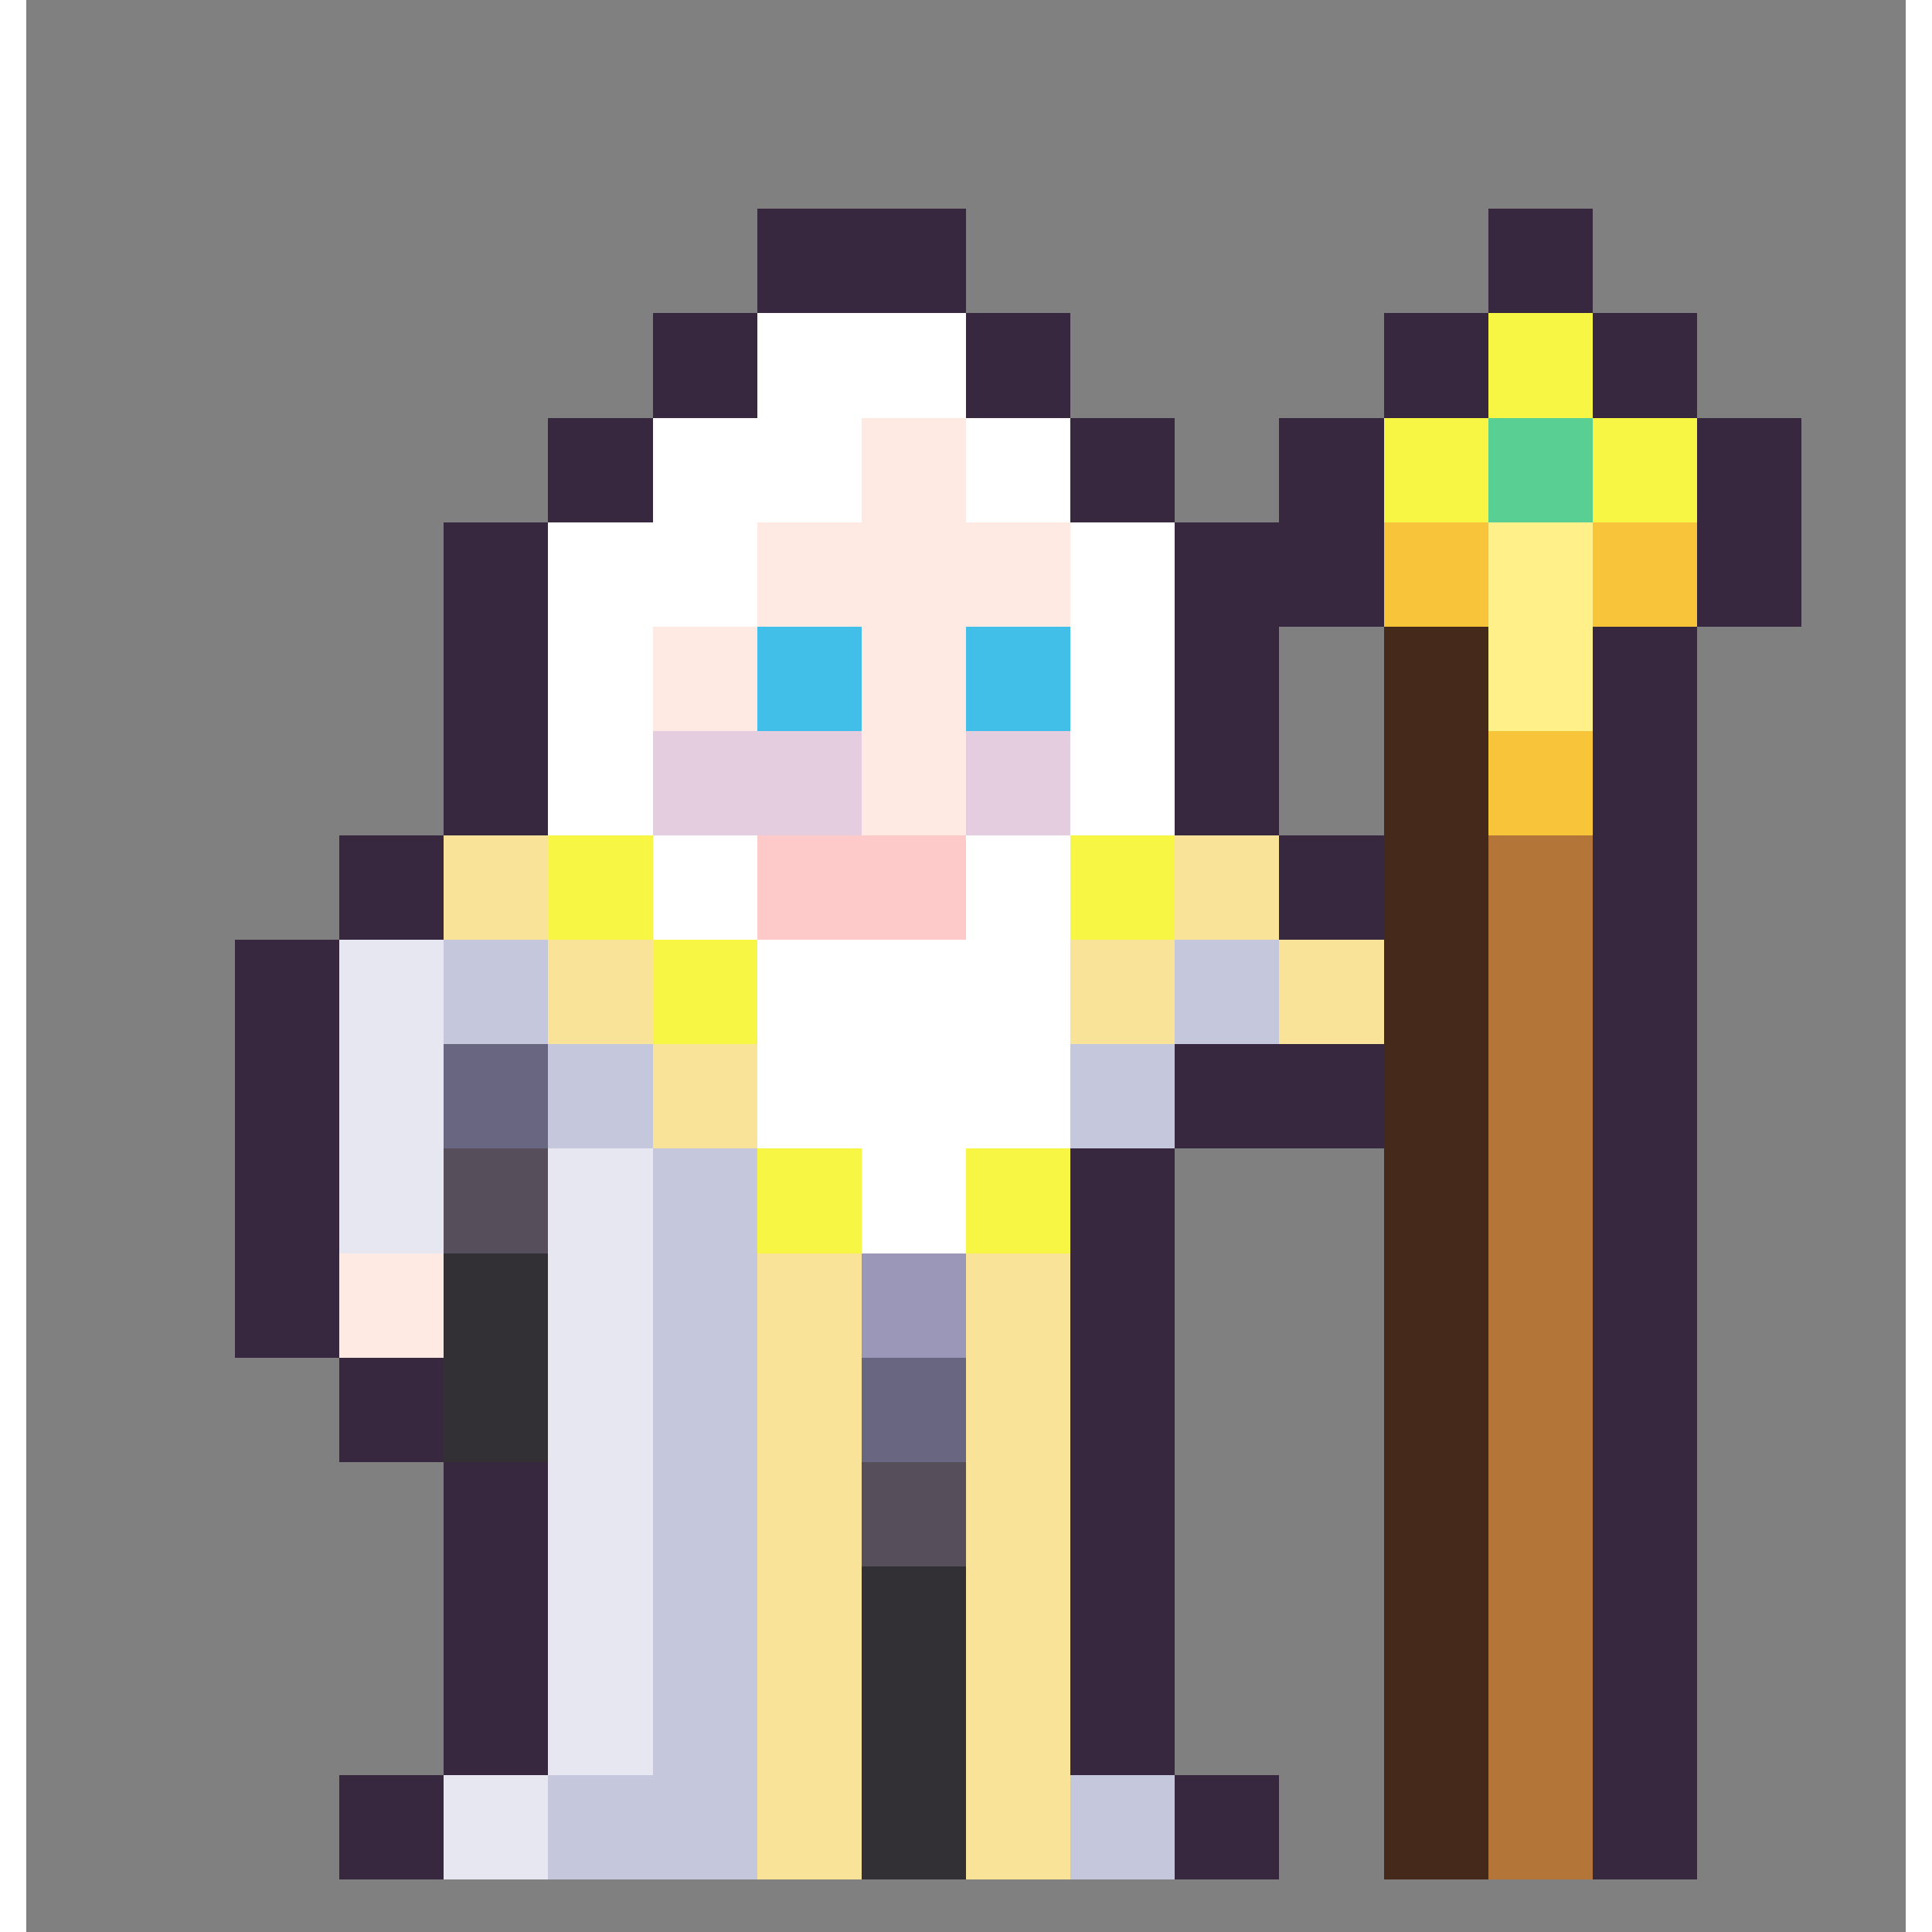 <svg xmlns="http://www.w3.org/2000/svg" width="32" height="32" shape-rendering="crispEdges" viewBox="0 -0.5 36 37"><rect x="0" y="-0.5" width="36" height="37" fill="#808080" stroke="none"/><path stroke="#372840" d="M14 4h4m10 0h2M14 5h4m10 0h2M12 6h2m4 0h2m6 0h2m2 0h2M12 7h2m4 0h2m6 0h2m2 0h2M10 8h2m8 0h2m2 0h2m6 0h2M10 9h2m8 0h2m2 0h2m6 0h2M8 10h2m12 0h4m6 0h2M8 11h2m12 0h4m6 0h2M8 12h2m12 0h2m6 0h2M8 13h2m12 0h2m6 0h2M8 14h2m12 0h2m6 0h2M8 15h2m12 0h2m6 0h2M6 16h2m16 0h2m4 0h2M6 17h2m16 0h2m4 0h2M4 18h2m24 0h2M4 19h2m24 0h2M4 20h2m16 0h4m4 0h2M4 21h2m16 0h4m4 0h2M4 22h2m14 0h2m8 0h2M4 23h2m14 0h2m8 0h2M4 24h2m14 0h2m8 0h2M4 25h2m14 0h2m8 0h2M6 26h2m12 0h2m8 0h2M6 27h2m12 0h2m8 0h2M8 28h2m10 0h2m8 0h2M8 29h2m10 0h2m8 0h2M8 30h2m10 0h2m8 0h2M8 31h2m10 0h2m8 0h2M8 32h2m10 0h2m8 0h2M8 33h2m10 0h2m8 0h2M6 34h2m14 0h2m6 0h2M6 35h2m14 0h2m6 0h2"/><path stroke="#fff" d="M14 6h4m-4 1h4m-6 1h4m2 0h2m-8 1h4m2 0h2m-10 1h4m6 0h2m-12 1h4m6 0h2m-12 1h2m8 0h2m-12 1h2m8 0h2m-12 1h2m8 0h2m-12 1h2m8 0h2m-10 1h2m4 0h2m-8 1h2m4 0h2m-6 1h6m-6 1h6m-6 1h6m-6 1h6m-4 1h2m-2 1h2"/><path stroke="#f8f644" d="M28 6h2m-2 1h2m-4 1h2m2 0h2m-6 1h2m2 0h2m-22 7h2m8 0h2m-12 1h2m8 0h2m-10 1h2m-2 1h2m0 3h2m2 0h2m-6 1h2m2 0h2"/><path stroke="#ffe9e3" d="M16 8h2m-2 1h2m-4 1h6m-6 1h6m-8 1h2m2 0h2m-6 1h2m2 0h2m-2 1h2m-2 1h2M6 24h2m-2 1h2"/><path stroke="#59cf93" d="M28 8h2m-2 1h2"/><path stroke="#f8c53a" d="M26 10h2m2 0h2m-6 1h2m2 0h2m-4 3h2m-2 1h2"/><path stroke="#fff089" d="M28 10h2m-2 1h2m-2 1h2m-2 1h2"/><path stroke="#42bfe8" d="M14 12h2m2 0h2m-6 1h2m2 0h2"/><path stroke="#452a1b" d="M26 12h2m-2 1h2m-2 1h2m-2 1h2m-2 1h2m-2 1h2m-2 1h2m-2 1h2m-2 1h2m-2 1h2m-2 1h2m-2 1h2m-2 1h2m-2 1h2m-2 1h2m-2 1h2m-2 1h2m-2 1h2m-2 1h2m-2 1h2m-2 1h2m-2 1h2m-2 1h2m-2 1h2"/><path stroke="#e3cddf" d="M12 14h4m2 0h2m-8 1h4m2 0h2"/><path stroke="#f8e398" d="M8 16h2m12 0h2M8 17h2m12 0h2m-14 1h2m8 0h2m2 0h2m-16 1h2m8 0h2m2 0h2m-14 1h2m-2 1h2m0 3h2m2 0h2m-6 1h2m2 0h2m-6 1h2m2 0h2m-6 1h2m2 0h2m-6 1h2m2 0h2m-6 1h2m2 0h2m-6 1h2m2 0h2m-6 1h2m2 0h2m-6 1h2m2 0h2m-6 1h2m2 0h2m-6 1h2m2 0h2m-6 1h2m2 0h2"/><path stroke="#fdc9c9" d="M14 16h4m-4 1h4"/><path stroke="#b47538" d="M28 16h2m-2 1h2m-2 1h2m-2 1h2m-2 1h2m-2 1h2m-2 1h2m-2 1h2m-2 1h2m-2 1h2m-2 1h2m-2 1h2m-2 1h2m-2 1h2m-2 1h2m-2 1h2m-2 1h2m-2 1h2m-2 1h2m-2 1h2"/><path stroke="#e6e7f0" d="M6 18h2m-2 1h2m-2 1h2m-2 1h2m-2 1h2m2 0h2m-6 1h2m2 0h2m-2 1h2m-2 1h2m-2 1h2m-2 1h2m-2 1h2m-2 1h2m-2 1h2m-2 1h2m-2 1h2m-2 1h2m-4 1h2m-2 1h2"/><path stroke="#c5c7dd" d="M8 18h2m12 0h2M8 19h2m12 0h2m-14 1h2m8 0h2m-12 1h2m8 0h2m-10 1h2m-2 1h2m-2 1h2m-2 1h2m-2 1h2m-2 1h2m-2 1h2m-2 1h2m-2 1h2m-2 1h2m-2 1h2m-2 1h2m-4 1h4m6 0h2m-12 1h4m6 0h2"/><path stroke="#696682" d="M8 20h2m-2 1h2m6 5h2m-2 1h2"/><path stroke="#564f5b" d="M8 22h2m-2 1h2m6 5h2m-2 1h2"/><path stroke="#322f35" d="M8 24h2m-2 1h2m-2 1h2m-2 1h2m6 3h2m-2 1h2m-2 1h2m-2 1h2m-2 1h2m-2 1h2"/><path stroke="#9a97b9" d="M16 24h2m-2 1h2"/></svg>